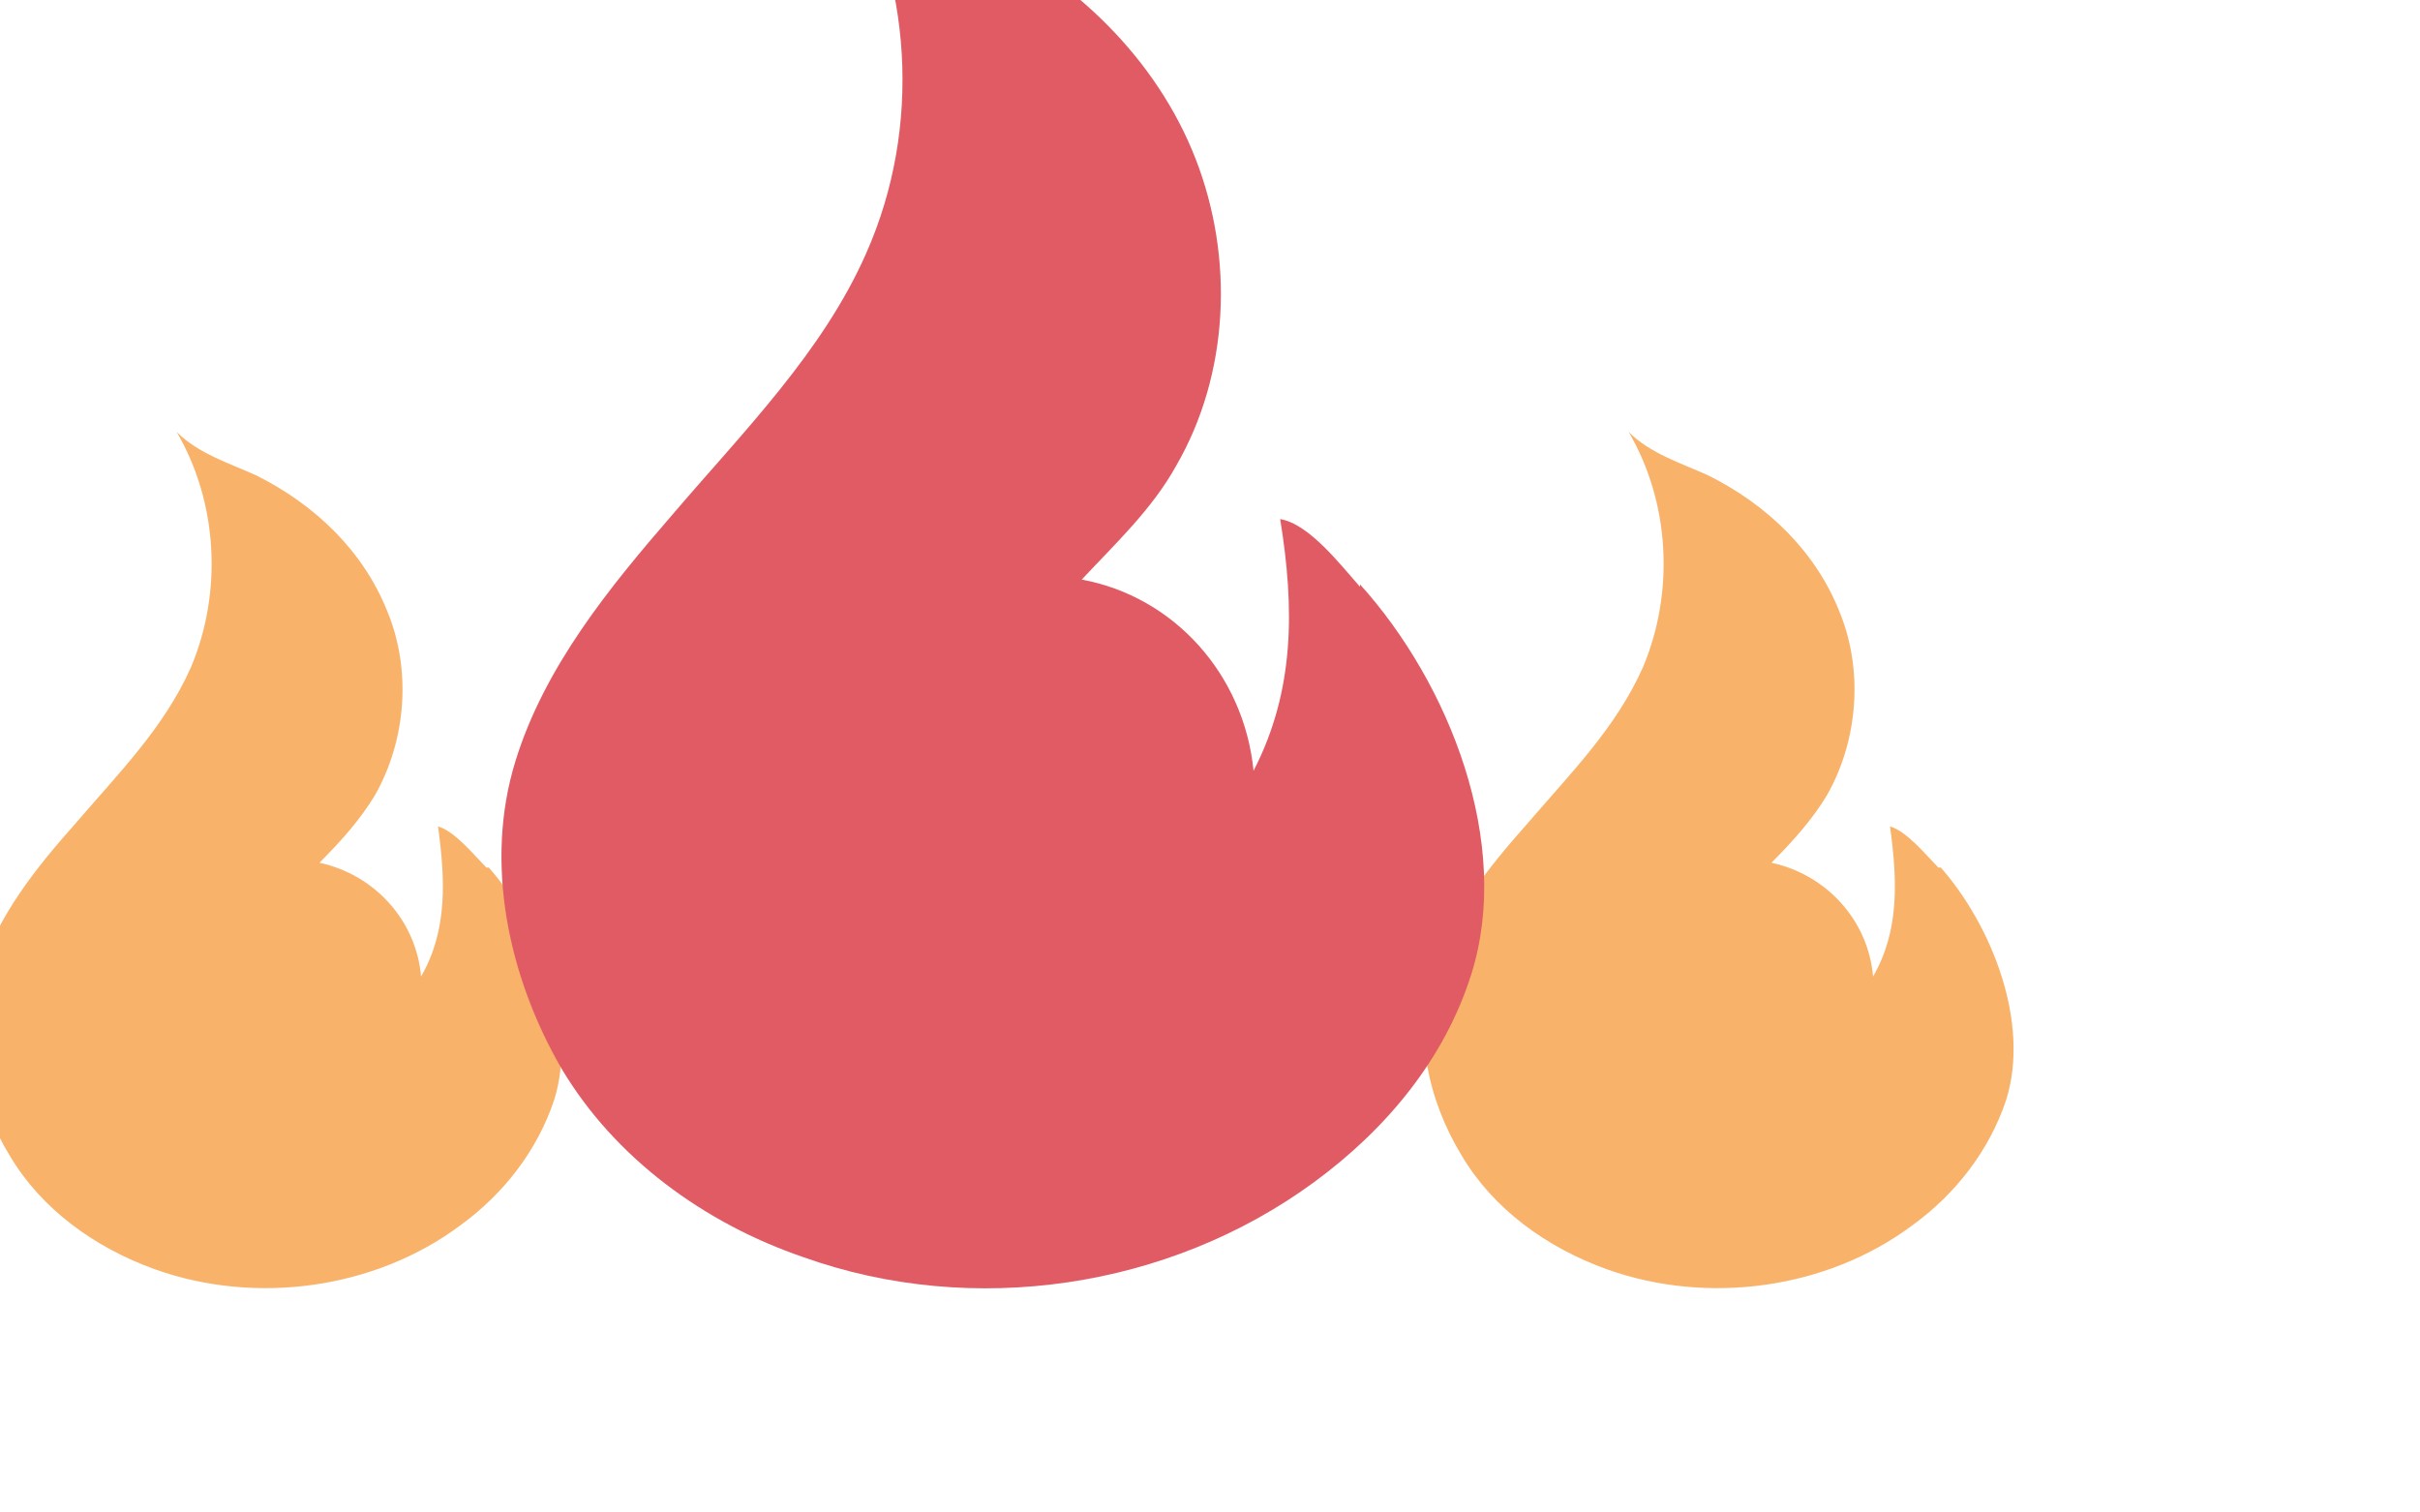 <?xml version="1.0" encoding="utf-8"?><svg viewBox="0 0 80 50" xmlns="http://www.w3.org/2000/svg" width="200px" height="200px" xmlns:xlink="http://www.w3.org/1999/xlink" style="width: 100%; height: 100%; background-size: initial; background-repeat-y: initial; background-repeat-x: initial; background-position-y: initial; background-position-x: initial; background-origin: initial; background-color: initial; background-clip: initial; background-attachment: initial; animation-play-state: paused" ><g class="ldl-scale" style="transform-origin: 50% 50%; transform: rotate(0deg) scale(0.8, 0.8); animation-play-state: paused" ><path fill="#f8b26a" clip-rule="evenodd" fill-rule="evenodd" d="M 70.1 29.6 c -0.5 -0.5 -1.3 -1.5 -2 -1.7 c 0.3 2.2 0.4 4.3 -0.7 6.2 C 67.2 31.8 65.5 29.9 63.2 29.4 c 0.9 -0.9 1.7 -1.8 2.3 -2.8 c 1.3 -2.3 1.5 -5.2 0.5 -7.6 c -1 -2.5 -3 -4.4 -5.4 -5.6 c -1.1 -0.5 -2.4 -0.9 -3.3 -1.8 c 1.7 2.9 1.9 6.6 0.6 9.7 c -1.1 2.5 -3 4.4 -4.8 6.5 c -1.6 1.8 -3.2 3.8 -3.9 6.1 c -0.8 2.5 -0.2 5.3 1.2 7.6 c 1.3 2.2 3.5 3.8 6 4.7 c 4.2 1.5 9.1 0.8 12.6 -1.8 c 1.8 -1.3 3.2 -3.1 3.9 -5.2 c 1 -3.2 -0.6 -7.2 -2.7 -9.6 z" style="fill: rgb(248, 178, 106); animation-play-state: paused" ></path>
<path fill="#f8b26a" clip-rule="evenodd" fill-rule="evenodd" d="M 10.1 29.6 c -0.5 -0.5 -1.3 -1.5 -2 -1.7 c 0.3 2.2 0.4 4.3 -0.7 6.2 C 7.2 31.8 5.5 29.9 3.2 29.4 c 0.9 -0.9 1.7 -1.8 2.3 -2.8 c 1.3 -2.3 1.5 -5.2 0.5 -7.6 c -1 -2.5 -3 -4.4 -5.4 -5.6 c -1.1 -0.5 -2.4 -0.9 -3.3 -1.8 c 1.7 2.9 1.9 6.6 0.6 9.7 c -1.1 2.5 -3 4.4 -4.8 6.5 c -1.6 1.8 -3.2 3.8 -3.9 6.1 c -0.8 2.5 -0.2 5.3 1.2 7.6 c 1.3 2.2 3.5 3.8 6 4.7 c 4.2 1.5 9.1 0.8 12.6 -1.8 c 1.8 -1.3 3.2 -3.1 3.9 -5.2 c 1 -3.2 -0.6 -7.2 -2.7 -9.6 z" style="fill: rgb(248, 178, 106); animation-play-state: paused" ></path>
<path fill="#e15b64" clip-rule="evenodd" fill-rule="evenodd" d="M 46.2 18 c -0.8 -0.9 -2.1 -2.6 -3.3 -2.8 c 0.6 3.7 0.6 7.1 -1.1 10.4 C 41.4 21.6 38.5 18.4 34.7 17.7 c 1.4 -1.5 2.9 -2.9 3.9 -4.7 c 2.2 -3.8 2.4 -8.6 0.8 -12.7 s -5 -7.4 -9 -9.3 c -1.9 -0.9 -4 -1.5 -5.5 -3 c 2.8 4.9 3.2 11 0.9 16.2 c -1.8 4.1 -5.1 7.4 -8 10.8 c -2.6 3 -5.3 6.3 -6.5 10.2 c -1.3 4.2 -0.3 8.9 1.9 12.7 c 2.2 3.7 5.9 6.4 10 7.8 c 7 2.5 15.1 1.3 21.1 -3.1 c 3 -2.2 5.4 -5.1 6.5 -8.6 c 1.7 -5.4 -0.9 -12 -4.6 -16.1 z" style="fill: rgb(225, 91, 100); animation-play-state: paused" ></path>
</g><!-- generated by https://loading.io/ --></svg>
